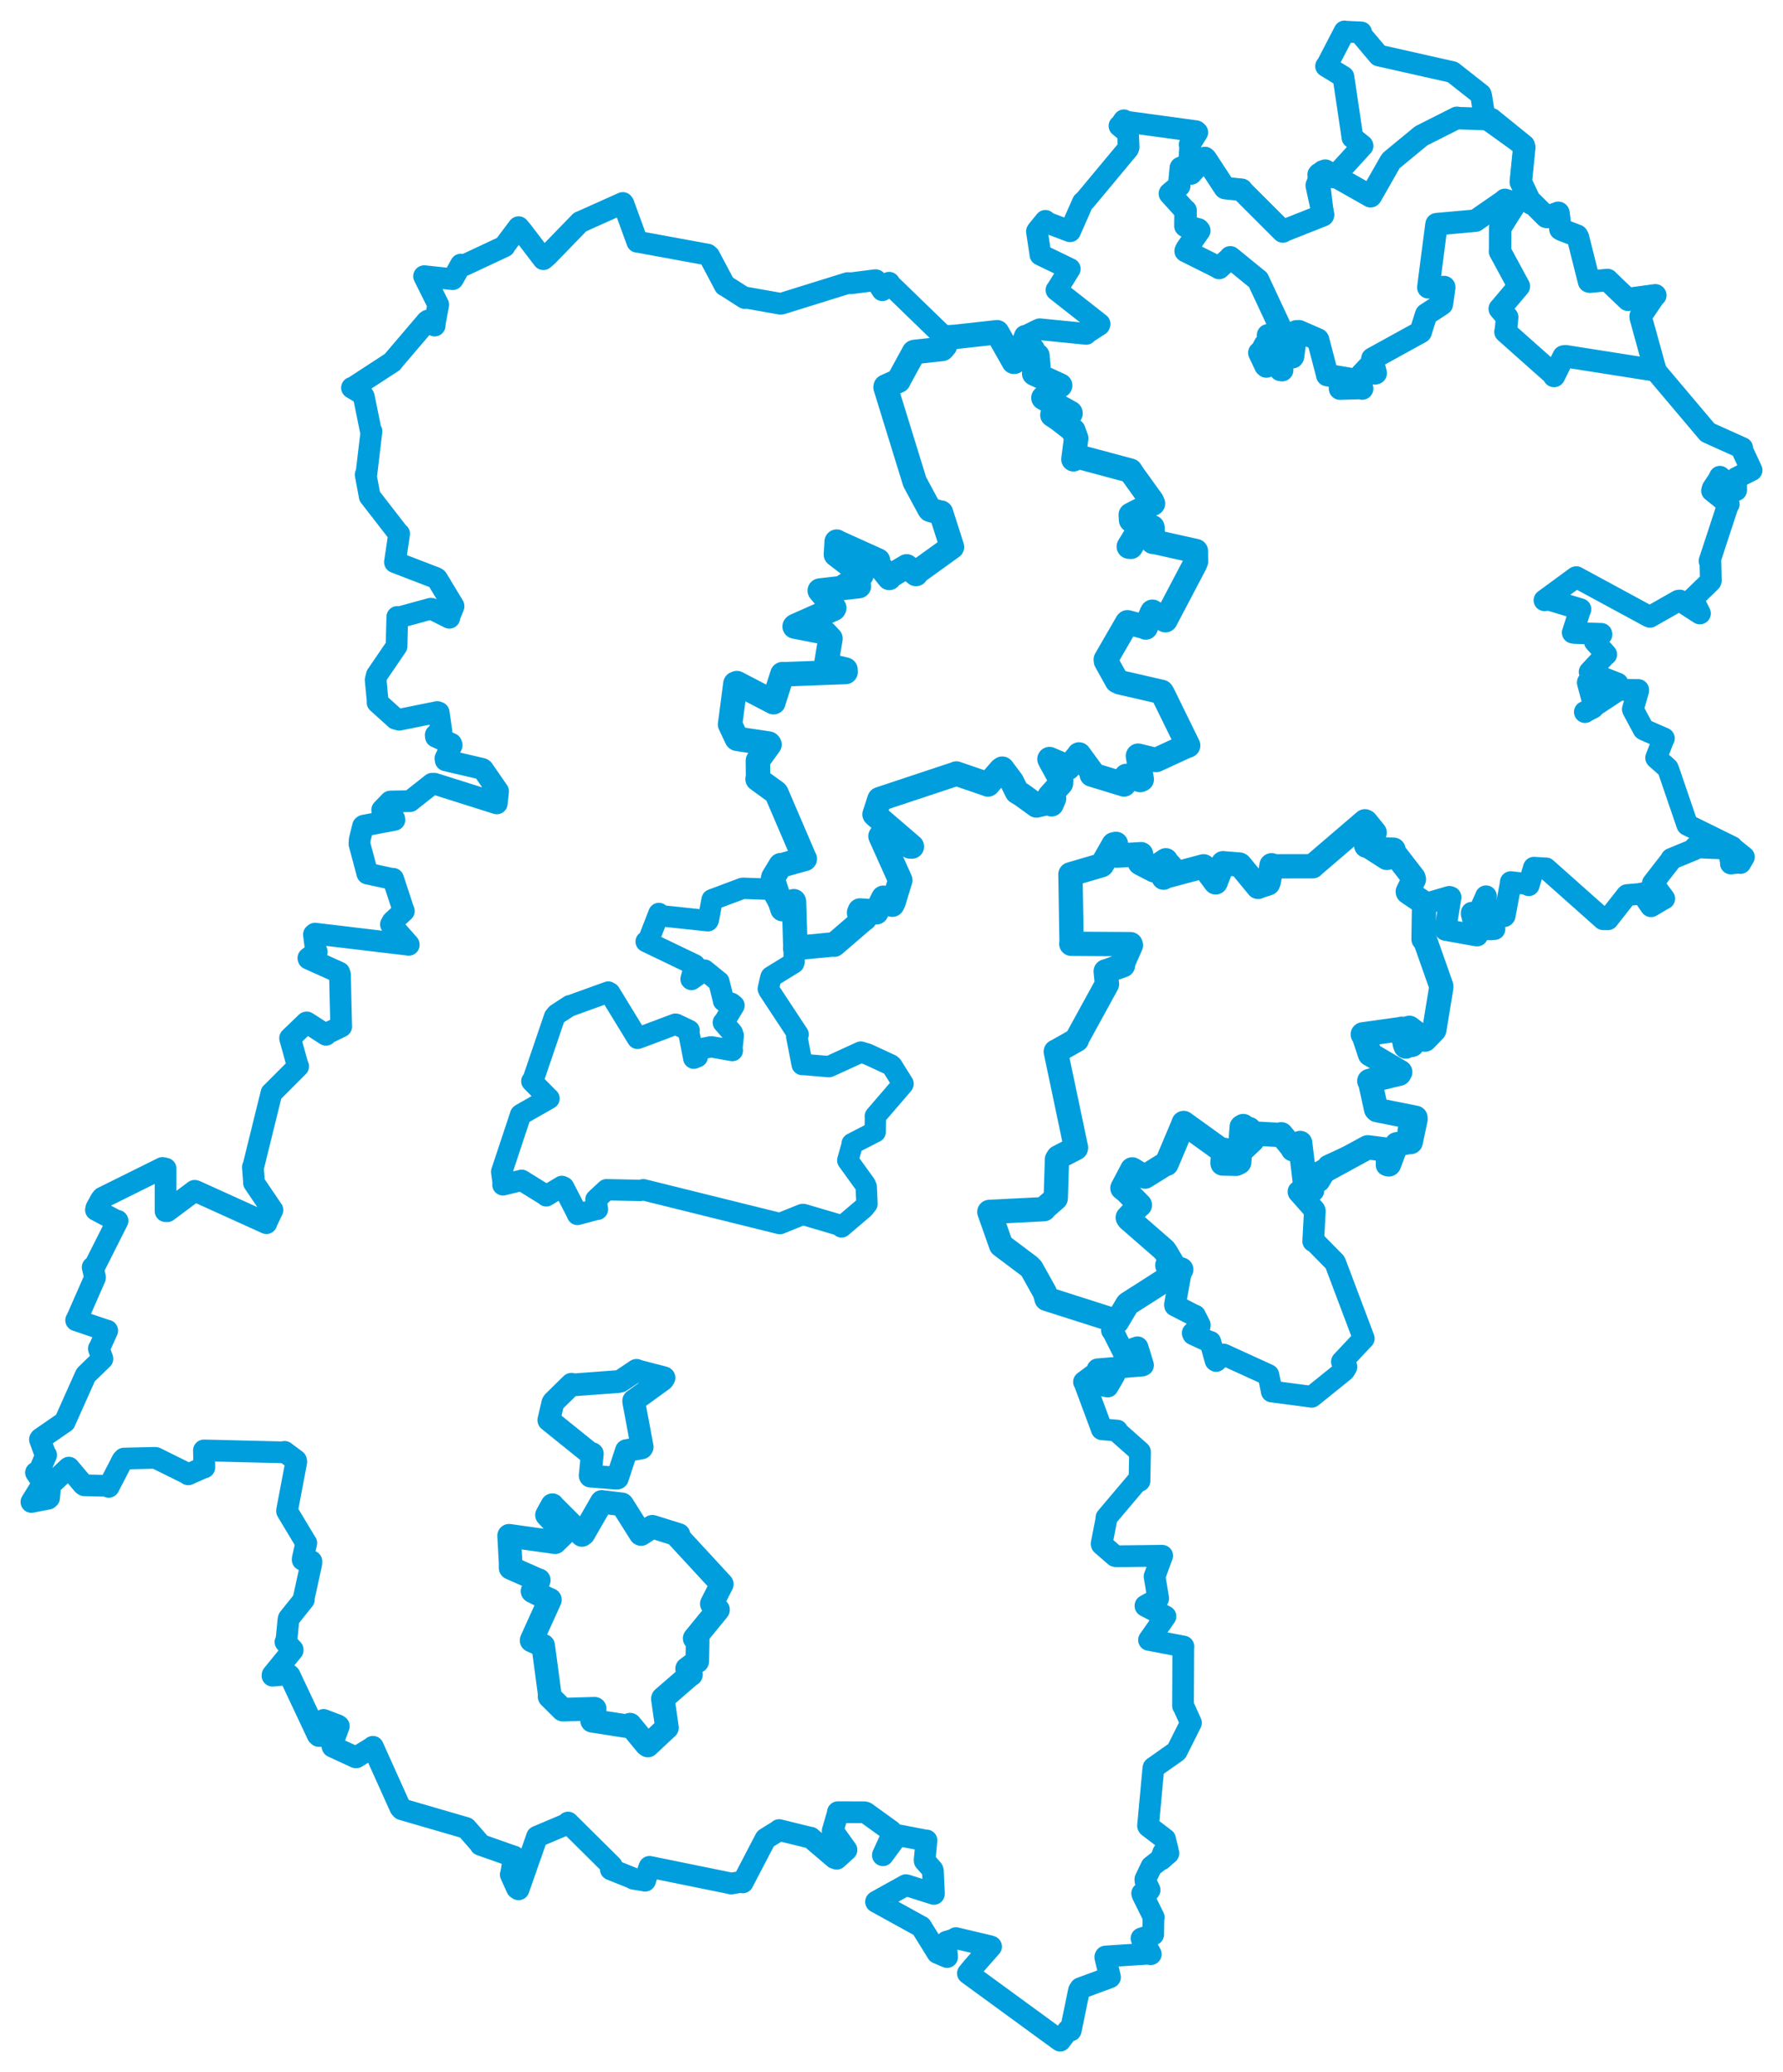 <svg viewBox="0 0 457.082 531.147" width="457.082" height="531.147" xmlns="http://www.w3.org/2000/svg">
  <title>Česko</title>
  <desc>Geojson of Česko</desc>
  <polygon points="253.629,310.66 256.579,319.033 256.642,319.2 263.807,324.579 264.437,325.218 267.828,331.299 268.3,332.948 286.056,338.611 286.352,338.787 289.008,334.318 289.2,334.149 302.42,325.705 302.824,325.433 299.526,324.347 299.247,324.338 300.26,323.616 300.415,323.621 298.941,321.122 298.474,320.441 289.361,312.5 289.104,312.106 292.143,308.851 292.213,308.896 288.738,305.348 287.737,304.551 290.243,299.806 290.258,299.759 293.08,301.458 293.524,301.611 298.73,298.372 299.035,298.355 303.181,288.552 303.432,287.86 312.867,294.658 313.924,294.769 313.422,297.46 313.415,298.248 316.896,298.326 317.676,297.946 318.315,288.877 318.707,288.649 319.381,289.206 320.229,289.419 318.299,294.16 318.892,294.339 321.048,292.308 321.484,290.567 328.294,290.935 328.446,290.753 331.314,294.254 331.426,294.602 333.275,293.012 333.308,292.985 334.481,302.791 334.617,302.825 350.538,294.132 350.657,294.098 355.36,294.692 355.453,294.705 356.021,298.48 356.082,298.446 357.971,293.449 358.056,293.327 361.502,292.691 361.649,292.743 362.882,286.884 362.867,286.526 352.999,284.558 352.78,284.332 351.218,277.248 351.032,277.089 358.717,275.235 358.954,274.807 351.308,270.292 351.206,270.25 349.583,265.366 349.358,265.148 359.229,263.772 359.313,263.71 360.177,267.757 360.387,268.271 360.09,264.61 360.093,264.419 361.835,267.869 361.998,267.828 361.082,263.521 361.303,263.466 365.268,266.497 365.333,266.468 367.663,264.045 367.707,263.928 369.454,253.283 369.472,252.77 365.375,241.145 364.933,240.734 365.072,231.779 365.046,231.466 360.925,228.678 360.892,228.558 362.459,225.382 362.351,224.999 357.243,218.386 357.239,217.811 355.195,217.764 354.984,217.77 355.635,219.894 355.51,219.909 351.063,217.053 350.258,216.79 352.123,213.919 352.401,213.426 350.144,210.642 349.901,210.534 336.703,221.839 336.506,222.056 326.66,222.074 325.971,221.799 325.266,225.979 325.075,226.46 322.777,227.205 322.514,227.343 317.862,221.691 317.725,221.62 313.639,221.297 313.545,221.27 311.686,226.054 311.631,226.19 308.565,222.075 308.529,222.068 298.707,224.693 298.292,224.973 300.143,222.278 300.212,222.18 298.889,220.745 298.86,220.527 296.946,221.799 295.839,223.1 292.311,221.273 292.203,221.178 292.578,219.279 292.523,218.955 286.258,219.336 286.209,219.306 286.085,216.314 285.488,216.451 282.504,221.692 282.403,221.78 274.613,224.067 274.412,224.128 274.698,241.426 274.631,241.931 289.82,242.025 289.922,242.285 287.729,247.259 287.891,247.441 283.579,248.984 283.451,249 283.767,252.225 283.783,252.245 276.011,266.425 276.058,266.55 270.813,269.511 270.655,269.568 275.839,294.197 275.815,294.319 271.281,296.659 270.963,297.182 270.648,307.127 270.634,307.187 268.055,309.43 267.622,309.954 253.629,310.66" stroke="#009edd" stroke-width="6.234px" fill="none" stroke-linejoin="round" vector-effect="non-scaling-stroke"></polygon>
  <polygon points="187.157,185.691 188.878,189.325 188.964,189.389 197.074,190.617 197.259,190.844 194.464,194.699 194.292,194.985 194.337,199.455 194.215,199.719 198.926,203.145 199.058,203.321 206.133,219.804 206.319,220.154 200.28,221.848 200.117,221.785 198.264,224.844 198.129,225.48 200.564,232.967 200.589,233.045 203.495,231.014 203.544,231.121 203.896,242.681 203.857,243.024 213.417,242.105 213.845,242.144 221.485,235.572 221.67,235.49 220.233,233.961 220.453,233.399 224.236,233.65 224.673,233.847 226.248,230.522 226.473,230.127 228.746,231.897 229.119,231.097 230.61,226.169 230.784,225.622 225.727,214.35 225.775,214.265 229.379,213.632 229.693,213.697 233.305,216.979 233.765,216.996 224.424,208.968 224.203,208.756 225.431,204.982 225.481,204.86 244.897,198.412 245.156,198.289 252.878,200.936 253.261,201.092 256.591,197.283 256.936,197.047 259.392,200.334 260.722,202.995 261.978,203.749 265.71,206.467 269.098,205.666 269.562,206.17 270.203,204.671 269.038,204.095 271.977,200.811 272.02,200.082 269.163,194.85 269.048,194.585 273.436,196.46 273.835,196.829 276.354,193.786 276.613,193.405 279.94,197.965 279.874,198.546 287.737,200.945 288.153,201.081 288.635,199.437 288.744,198.903 292.304,199.944 292.693,199.779 291.722,193.787 291.762,193.713 296.121,194.786 296.405,194.805 304.444,191.093 304.58,191.105 297.961,177.607 297.772,177.365 287.066,174.905 286.349,174.563 283.522,169.474 283.48,169.067 288.954,159.598 289.031,159.518 293.479,160.704 293.707,160.85 295.318,156.977 295.427,156.818 298.535,158.827 298.764,158.978 306.308,144.629 306.605,143.885 306.554,141.462 306.562,141.264 295.805,138.867 295.54,138.892 295.457,135.384 295.422,135.161 293.196,134.907 292.957,134.949 289.905,140.167 289.382,140.115 292.719,134.61 293.06,134.428 289.969,133.342 289.885,131.964 295.567,129.07 295.308,128.445 290.261,121.427 289.785,120.659 276.124,116.991 275.188,117.727 275.879,112.351 275.171,110.374 271.291,107.36 269.787,106.375 274.434,105.965 274.412,105.854 267.507,102 267.493,101.993 270.349,99.761 271.777,98.815 265.157,95.783 265.124,95.755 266.188,93.801 265.948,91.151 264.564,90.893 264.764,89.629 260.054,92.724 259.894,92.737 255.688,85.304 255.602,85.165 244.844,86.358 242.858,86.468 242.258,88.62 241.55,89.448 234.426,90.22 234.31,90.267 230.511,97.222 230.336,97.607 227.053,99.094 227.024,99.304 234.456,123.37 234.579,123.666 238.248,130.469 238.399,130.66 241.134,131.452 241.227,131.405 243.932,139.868 244.044,140.201 235.127,146.621 234.822,147.142 232.722,145.406 232.428,145.179 228.363,147.586 227.964,148.141 224.742,144.145 225.087,143.681 214.794,139.029 214.49,138.84 214.317,141.676 214.293,142.147 220.472,146.904 220.86,147.366 216.526,150.18 216.201,150.523 220.163,150.16 220.189,150.24 210.451,151.35 210.147,151.395 213.869,155.847 213.731,156.067 203.873,160.447 203.715,160.595 210.655,161.955 211.543,162.255 212.753,163.548 212.897,163.691 211.88,169.763 211.746,170.442 216.745,171.644 216.778,172.254 200.892,172.837 200.57,172.807 198.301,179.884 198.297,180.005 188.902,175.104 188.53,175.253 187.157,185.691" stroke="#009edd" stroke-width="6.273px" fill="none" stroke-linejoin="round" vector-effect="non-scaling-stroke"></polygon>
  <polygon points="8.053,385.009 12.32,384.182 12.588,383.944 12.86,380.851 12.855,380.684 17.498,376.311 17.649,376.204 21.277,380.498 21.616,380.739 27.247,380.865 27.86,381.144 31.387,374.306 31.775,373.888 39.722,373.699 39.945,373.736 48.116,377.786 48.255,377.927 52.236,376.158 52.375,376.164 52.284,371.881 52.279,371.795 72.812,372.292 72.959,372.166 75.875,374.342 75.958,374.698 73.589,387.206 73.586,387.36 78.454,395.464 78.516,395.521 77.598,399.568 77.596,399.841 79.826,400.221 79.8,400.838 77.887,409.577 77.885,410.048 74.04,414.857 73.95,415.125 73.404,420.741 73.184,420.904 75.026,422.871 75.029,423.012 69.877,429.341 69.852,429.543 73.935,429.199 74.256,429.481 81.426,444.721 81.72,444.994 84.011,445.012 84.548,444.906 82.785,441.008 82.959,440.877 86.57,442.252 86.861,442.46 85.137,447.147 85.259,447.725 91.169,450.465 91.331,450.467 95.562,447.85 95.597,447.765 102.605,463.328 103.005,463.781 119.311,468.522 119.497,468.579 123.197,472.797 123.17,472.893 131.524,475.833 131.75,475.891 131.005,480.475 130.94,480.52 132.52,484.027 132.934,484.307 137.667,470.825 137.663,470.808 145.393,467.539 145.62,467.186 156.833,478.303 156.59,479.196 162.264,481.467 162.379,481.597 165.061,482.02 165.37,482.101 166.397,478.784 166.51,478.538 187.313,482.778 187.454,482.827 190.044,482.371 190.408,482.531 196.188,471.446 196.275,471.317 199.689,469.201 199.726,469.11 207.593,471.045 207.806,471.059 213.94,476.284 214.496,476.468 216.937,474.257 217.006,474.19 213.616,469.471 213.456,469.344 214.777,464.809 214.792,464.528 221.66,464.554 221.955,464.654 228.423,469.321 228.849,470.004 226.325,475.543 226.338,475.569 229.727,470.961 230.224,470.427 237.284,471.782 237.513,471.771 237.026,476.801 237.05,477.01 239.056,479.28 239.154,479.601 239.407,484.897 239.418,485.483 232.565,483.315 232.229,483.234 224.617,487.453 224.576,487.504 235.85,493.72 236.124,493.852 240.305,500.598 242.791,501.666 242.527,498.431 242.662,497.723 244.802,497.086 245.05,496.813 253.825,498.886 254.067,498.986 249.395,504.295 248.126,505.841 271.565,522.958 271.783,523.095 273.793,520.405 274.485,520.492 276.599,510.244 276.968,509.658 284.51,506.879 284.56,506.831 283.339,501.681 283.414,501.521 294.153,500.811 295.009,500.931 292.986,497.107 292.627,496.895 295.597,495.893 295.626,495.877 295.695,491.627 295.774,491.484 292.915,485.709 292.8,485.343 294.583,484.641 294.71,484.465 293.661,482.243 293.617,481.732 295.157,478.503 295.19,478.441 299.494,475.106 299.543,475.035 297.729,476.643 297.54,476.618 298.218,474.867 299.334,474.149 298.659,471.456 298.681,471.435 294.392,468.166 294.305,468.01 295.64,453.585 295.705,453.129 301.517,449.038 301.671,448.891 305.298,441.654 305.306,441.614 303.334,437.251 303.27,437.253 303.341,422.375 303.381,422.061 294.605,420.378 294.554,420.385 298.755,414.374 298.775,414.338 293.654,411.665 293.646,411.596 296.873,409.801 296.913,409.734 296.044,404.493 295.979,404.115 297.884,398.884 297.943,398.801 286.221,398.93 285.871,398.866 282.443,395.886 282.402,395.74 283.604,389.558 283.64,389.027 291.511,379.719 292.112,379.608 292.257,372.259 292.246,372.163 286.501,367.07 286.396,366.709 282.528,366.393 282.454,366.355 278.008,354.385 277.887,354.237 281.166,351.8 281.181,351.773 281.164,354.696 281.18,354.862 283.88,355.398 283.978,355.42 285.665,352.511 285.672,352.483 281.365,351.032 281.375,351.005 292.831,350.042 293.022,349.954 291.644,345.438 291.601,345.355 288.082,346.577 287.957,346.556 285.226,341.134 285.049,341.005 289.008,334.318 289.2,334.149 302.42,325.705 302.824,325.433 301.211,334.414 301.242,334.663 306.215,337.208 306.341,337.217 307.578,339.65 307.548,339.91 305.755,341.716 305.891,342.019 309.935,343.898 310.268,343.954 311.617,348.765 311.766,348.867 313.642,347.196 313.689,347.206 325.081,352.414 325.149,352.446 325.996,356.433 326.028,356.69 335.881,357.992 336.252,358.059 344.488,351.422 344.718,351.163 345.166,350.381 344.007,349.062 349.565,343.133 349.613,343.103 342.355,323.867 342.194,323.535 336.868,318.117 336.649,318.177 337.069,310.439 336.954,310.151 332.886,305.566 332.88,305.432 335.181,305.433 336.678,305.263 334.372,302.808 334.314,302.652 337.566,302.779 338.197,302.769 340.461,298.964 340.481,298.82 350.502,294.222 350.538,294.132 355.36,294.692 355.453,294.705 355.466,298.663 355.769,298.627 357.971,293.449 358.056,293.327 361.771,292.476 361.828,292.395 361.05,289.881 361.05,289.793 362.882,286.884 362.867,286.526 352.999,284.558 352.78,284.332 351.218,277.248 351.032,277.089 358.717,275.235 358.954,274.807 351.308,270.292 351.206,270.25 349.583,265.366 349.358,265.148 359.229,263.772 359.313,263.71 360.177,267.757 360.387,268.271 360.09,264.61 360.093,264.419 361.998,267.828 362.002,267.262 360.071,263.816 359.949,263.5 364.617,266.625 364.668,266.715 367.502,264.23 367.663,264.045 369.454,253.283 369.472,252.77 365.375,241.145 364.933,240.734 365.093,231.828 365.072,231.779 371.554,229.889 371.859,229.992 370.559,237.983 370.542,238.366 378.578,239.814 378.69,239.807 377.291,234.318 377.297,233.965 378.28,235.013 378.477,235.238 380.906,229.892 380.938,229.744 380.21,237.821 380.177,238.157 382.222,238.233 383.121,238.157 381.72,235.829 381.824,235.504 385.636,234.847 385.733,234.734 387.257,226.594 387.299,226.109 391.327,226.576 391.9,226.92 393.152,222.637 393.221,222.423 395.981,222.602 396.319,222.593 410.988,235.638 412.2,235.644 416.884,229.677 417.106,229.431 420.318,229.156 420.956,229.007 423.209,232.276 423.252,232.309 426.373,230.469 426.641,230.349 424.064,226.888 423.699,226.434 428.218,220.619 428.465,220.165 434.394,217.715 434.516,217.196 442.71,217.536 443.013,217.597 443.77,221.057 443.717,221.355 445.944,221.104 446.159,221.231 446.812,220.099 447.065,219.678 444.378,217.51 444.033,217.11 432.576,211.459 432.527,211.411 427.805,197.606 427.546,196.924 424.565,194.28 424.556,194.265 426.393,189.518 426.555,189.272 421.59,187.108 421.33,186.95 418.771,182.2 418.586,181.817 419.966,177.043 419.971,176.864 415.199,176.844 415.049,176.794 406.329,182.543 406.281,182.511 408.407,181.4 408.572,180.698 407.051,175.062 407.047,174.892 412.734,176.941 412.583,177.57 414.631,175.352 414.675,175.204 407.806,172.516 407.507,172.239 411.595,167.85 411.765,167.764 408.85,164.487 408.836,164.432 410.556,162.623 410.513,162.48 403.518,162.254 403.183,162.165 404.943,156.675 405.159,156.163 397.125,153.744 395.933,153.875 403.971,147.98 404.096,147.934 422.725,158.03 422.967,158.124 430.238,153.994 430.632,153.936 435.748,157.255 435.801,157.242 433.939,153.537 433.897,153.502 438.505,149.034 438.58,148.843 438.47,143.972 438.251,143.803 442.876,129.71 443.18,129.244 438.893,125.807 439.043,125.221 440.713,122.707 440.903,122.207 444.943,125.664 445.077,125.653 445.064,122.599 445.104,122.523 448.858,120.613 449.03,120.536 446.462,115.02 446.625,114.831 437.952,110.931 437.753,110.829 424.725,95.403 424.336,95.177 420.615,81.401 420.592,81.043 423.838,76.232 424.34,75.698 417.638,76.62 417.353,76.846 412.273,71.99 412.083,71.777 407.597,72.201 407.362,72.153 404.513,60.847 404.28,60.415 400.354,58.91 400.016,58.717 399.583,54.995 399.483,54.551 396.57,55.627 396.384,55.58 392.798,52.006 392.468,52.149 390.076,47.081 389.861,46.64 390.756,37.756 390.639,37.323 380.662,30.164 380.581,30.1 379.748,24.765 379.59,24.17 372.506,18.592 372.351,18.476 354.196,14.388 353.459,14.223 349.022,8.967 348.944,8.303 344.894,8.117 344.68,8.053 340.194,16.683 339.945,16.961 344.192,19.549 344.394,19.685 346.613,34.611 346.695,35.249 349.264,37.313 349.3,37.401 341.988,45.399 341.888,45.5 338.104,44.548 337.945,44.746 339.179,55.028 339.146,55.178 329.029,59.183 328.874,59.337 318.367,48.839 318.301,48.65 314.074,48.217 313.976,48.147 309.111,40.726 308.877,40.504 304.81,43.927 304.731,43.874 305.127,37.225 304.985,37.065 306.929,33.937 306.596,33.628 288.647,31.187 288.119,30.838 287.372,31.957 286.985,32.273 289.146,34.058 289.181,34.118 289.324,37.757 289.182,38.123 278.208,51.305 277.598,51.844 274.551,58.754 274.318,59.287 268.438,57.067 267.992,56.612 265.901,59.18 265.825,59.335 266.717,65.224 266.717,65.295 273.883,68.756 274.244,68.93 271.063,74.042 270.832,74.354 281.886,83.034 281.801,83.288 278.521,85.4 278.437,85.584 266.548,84.397 266.29,84.496 263.096,86.07 262.754,86.093 260.284,92.645 260.054,92.724 255.688,85.304 255.602,85.165 242.388,86.36 241.955,86.266 228.218,72.957 227.927,72.473 226.448,74.091 226.195,74.394 224.55,71.852 224.434,71.817 218.208,72.608 217.304,72.564 200.43,77.816 200.09,77.865 191.137,76.278 190.913,76.388 186.224,73.391 185.801,73.168 181.807,65.628 181.389,65.262 163.472,61.973 163.373,61.988 159.826,52.269 159.658,52.031 149.302,56.677 148.723,56.902 140.336,65.547 139.295,66.44 133.805,59.249 132.947,58.229 129.326,63.044 129.333,63.156 119.03,67.979 118.15,67.82 116.172,71.42 116.043,71.569 108.772,70.791 108.714,70.816 112.334,78.092 112.347,78.103 111.376,83.315 111.427,83.459 109.726,82.161 109.422,82.374 100.804,92.482 100.613,92.767 90.565,99.314 90.232,99.406 92.783,100.917 93.268,101.683 95.022,110.311 95.233,110.548 93.929,121.49 93.736,121.685 94.768,127.163 94.766,127.211 102.177,136.771 102.326,136.822 101.245,144.096 101.249,144.11 111.711,148.132 112.028,148.343 116.255,155.336 116.269,155.429 115.271,157.878 115.188,158.357 110.611,156.057 110.404,156.048 102.191,158.29 101.848,158.14 101.657,165.603 101.664,165.639 96.602,173.062 96.302,174.319 96.835,179.89 96.793,180.07 101.418,184.243 102.347,184.493 112.094,182.525 112.462,182.652 113.144,187.351 113.171,187.625 111.697,188.418 111.753,188.859 115.649,190.651 115.793,191.011 114.185,194.417 114.262,194.905 123.597,197.089 123.813,197.225 127.635,202.765 127.687,202.834 127.38,205.736 127.356,205.941 111.377,200.896 110.773,200.897 105.223,205.284 105.115,205.37 100.201,205.446 100.04,205.469 97.989,207.598 97.978,207.663 101.054,209.847 101.11,210.163 93.242,211.647 93.07,211.778 92.223,215.186 92.142,216.314 94.131,223.77 94.176,223.922 100.595,225.315 100.777,225.268 103.433,233.338 103.534,233.532 100.637,236.216 100.219,236.955 104.768,242.091 104.788,242.191 80.761,239.322 80.475,239.556 81.009,243.768 81.206,244.02 79.054,245.587 79.109,245.75 86.974,249.282 87.146,249.791 87.462,263.098 87.475,263.133 83.593,265.013 83.57,265.258 78.646,262.087 78.541,262.103 74.408,266.09 74.364,266.132 76.337,273.26 76.435,273.352 69.652,280.142 69.584,280.184 64.923,299.092 64.824,299.17 65.125,303.066 65.103,303.187 69.771,310.076 69.844,310.161 68.313,313.376 68.297,313.539 50.09,305.288 49.892,305.243 42.874,310.484 42.44,310.462 42.446,299.561 41.648,299.391 26.271,307.021 25.848,307.553 24.709,309.644 24.599,310.146 29.739,312.879 30.132,312.936 24.119,324.86 23.752,324.852 24.359,327.386 24.349,327.555 19.833,337.823 19.52,338.437 27.393,341.094 27.486,341.092 25.457,345.582 25.34,345.707 26.244,348.245 26.252,348.317 22.043,352.395 21.909,352.618 16.675,364.328 16.619,364.477 10.422,368.753 10.238,368.99 11.628,372.847 11.824,372.976 9.974,377.327 9.227,377.48 10.995,380.1 11.045,380.142 8.053,385.009" stroke="#009edd" stroke-width="5.568px" fill="none" stroke-linejoin="round" vector-effect="non-scaling-stroke"></polygon>
  <polygon points="299.907,49.628 303.68,53.792 303.934,53.969 303.892,57.742 303.89,57.93 307.209,58.816 307.454,59.111 304.174,63.813 303.945,64.35 312.318,68.532 312.522,68.701 315.309,66.13 315.397,65.962 322.425,71.693 322.507,71.734 328.313,84.155 328.359,84.354 328.141,86.461 328.068,87.009 325.166,85.906 325.063,85.933 327.072,90.085 326.689,90.819 324.607,88.39 324.268,88.354 323.038,90.665 322.837,90.425 324.405,93.749 324.638,93.952 326.558,91.327 326.669,91.146 328.234,94.821 328.679,94.892 328.645,92.074 328.5,91.211 331.363,91.563 331.479,91.386 332.312,84.944 333.01,84.91 337.838,87.018 337.895,87.096 340.184,95.858 340.24,96.157 345.435,97.013 345.534,97.024 343.527,99.152 343.522,99.621 348.957,99.454 349.198,99.604 348.273,98.134 347.558,97.521 351.033,93.841 351.26,93.642 352.465,95.716 352.67,95.659 351.785,92.109 351.818,91.939 364.155,85.139 364.187,85.125 365.55,80.799 365.641,80.571 369.605,77.978 369.628,77.956 370.243,73.703 370.229,73.583 366.666,73.643 366.157,73.66 368.214,57.816 368.282,57.463 378.123,56.577 378.219,56.568 385.808,51.334 385.794,51.24 388.065,51.962 388.495,52.209 384.657,58.331 384.581,58.403 384.566,64.376 384.528,64.44 389.356,73.361 389.372,73.376 384.56,79.075 384.471,79.156 386.043,81 386.373,81.32 386.036,84.726 385.934,85.051 398.201,95.946 398.385,96.374 400.836,91.388 401.356,91.319 424.338,94.936 424.357,94.929 420.615,81.401 420.592,81.043 423.838,76.232 424.34,75.698 417.638,76.62 417.353,76.846 412.273,71.99 412.083,71.777 407.597,72.201 407.362,72.153 404.513,60.847 404.28,60.415 400.354,58.91 400.016,58.717 399.583,54.995 399.483,54.551 396.57,55.627 396.384,55.58 392.798,52.006 392.468,52.149 390.076,47.081 389.861,46.64 390.756,37.756 390.639,37.323 382.438,30.667 382.325,30.566 373.487,30.273 373.495,30.201 364.495,34.743 364.36,34.811 356.734,41.092 356.44,41.442 351.433,50.233 351.354,50.311 339.741,43.739 339.111,43.956 337.557,47.489 337.552,47.57 339.179,55.028 339.146,55.178 329.029,59.183 328.874,59.337 318.367,48.839 318.301,48.65 314.074,48.217 313.976,48.147 309.111,40.726 308.877,40.504 305.459,44.304 305.316,44.479 302.873,42.973 302.709,43.048 302.292,47.474 302.307,47.613 299.907,49.628" stroke="#009edd" stroke-width="5.76px" fill="none" stroke-linejoin="round" vector-effect="non-scaling-stroke"></polygon>
  <polygon points="130.509,393.667 130.892,400.533 130.899,401.914 137.897,405.012 138.125,405.057 136.673,407.687 136.512,407.882 140.4,409.844 140.982,410.085 136.348,420.293 136.275,420.51 139.027,421.771 139.25,421.842 140.968,434.663 140.883,434.891 144.237,438.229 144.286,438.25 152.431,438.007 152.46,438.015 151.801,441.061 151.798,441.099 161.448,442.605 161.51,442.085 165.699,447.175 166.067,447.44 170.959,442.858 170.986,442.866 169.921,435.473 169.961,435.36 176.955,429.296 177.143,429.238 176.239,427.843 176.138,427.754 178.639,425.892 178.746,425.868 178.855,420.298 178.078,419.975 184.058,412.652 184.071,412.63 182.494,411.125 182.473,411.106 184.988,406.17 185.039,406.085 173.744,393.847 173.971,393.461 167.434,391.419 167.237,391.363 164.349,393.234 164.237,393.189 159.523,385.704 159.422,385.618 154.31,385.002 154.282,384.983 149.564,393.196 149.186,393.471 141.701,385.997 141.608,385.833 140.242,388.301 140.22,388.356 144.128,392.57 144.494,393.198 142.426,395.193 142.31,395.333 130.509,393.667" stroke="#009edd" stroke-width="6.044px" fill="none" stroke-linejoin="round" vector-effect="non-scaling-stroke"></polygon>
  <polygon points="140.698,364.02 151.009,372.326 151.84,372.642 151.295,378.255 151.367,378.384 157.807,378.886 158.278,378.868 160.525,372.04 160.585,371.844 164.49,371.143 164.628,370.912 162.458,359.299 162.459,359.043 169.883,353.67 170.208,353.177 163.236,351.36 163.169,351.272 159.119,353.991 158.631,354.134 146.965,355.005 146.506,354.84 141.896,359.366 141.721,359.639 140.698,364.02" stroke="#009edd" stroke-width="5.838px" fill="none" stroke-linejoin="round" vector-effect="non-scaling-stroke"></polygon>
  <polygon points="128.611,300.376 129.004,303.335 128.937,303.723 133.671,302.573 133.722,302.555 139.759,306.295 140.029,306.537 144.046,304.123 144.495,304.333 147.758,310.675 148.037,311.295 152.774,310.038 153.148,309.996 152.802,307.594 152.777,307.487 155.324,305.11 155.488,304.969 164.146,305.146 164.915,304.973 199.683,313.592 199.929,313.652 205.711,311.319 205.987,311.324 215.679,314.18 215.728,314.501 221.428,309.647 222.256,308.608 222.063,304.252 221.807,303.637 217.37,297.492 217.335,297.433 218.514,293.237 218.455,293.164 224.272,290.161 224.356,290.141 224.433,286.235 224.394,286.131 231.422,277.958 231.499,277.798 228.657,273.243 228.314,272.955 222.39,270.215 220.662,269.694 213.246,273.09 212.461,273.419 205.695,272.841 205.645,272.872 204.253,265.712 204.597,265.168 197.131,253.837 196.955,253.471 197.589,250.658 197.699,250.391 203.476,246.834 203.574,246.531 203.678,231.62 203.544,231.121 200.885,232.91 200.589,233.045 197.948,228.305 197.615,227.959 190.428,227.7 190.339,227.717 182.69,230.578 182.548,230.631 181.604,235.732 181.468,236.025 169.731,234.771 168.916,234.159 166.187,241.191 165.653,241.358 178.048,247.311 178.122,247.358 177.157,250.991 177.256,251.082 180.588,248.72 180.626,248.679 184.225,251.609 184.283,251.627 185.43,256.244 185.483,256.555 187.491,257.201 188.166,257.747 185.706,261.837 185.436,262.112 187.714,264.737 187.968,265.44 187.666,268.491 187.736,269.295 182.428,268.347 182.057,268.374 178.635,269.082 178.369,269.072 178.755,270.882 177.855,271.254 176.612,264.868 176.653,264.149 173.327,262.564 173.15,262.531 164.037,265.958 163.426,266.156 156.317,254.529 155.926,254.307 146.224,257.807 146.091,257.789 142.733,259.98 142.157,260.674 136.703,276.695 136.343,277.158 140.63,281.497 140.737,281.584 133.637,285.627 133.463,285.761 128.611,300.376" stroke="#009edd" stroke-width="5.476px" fill="none" stroke-linejoin="round" vector-effect="non-scaling-stroke"></polygon>
</svg>